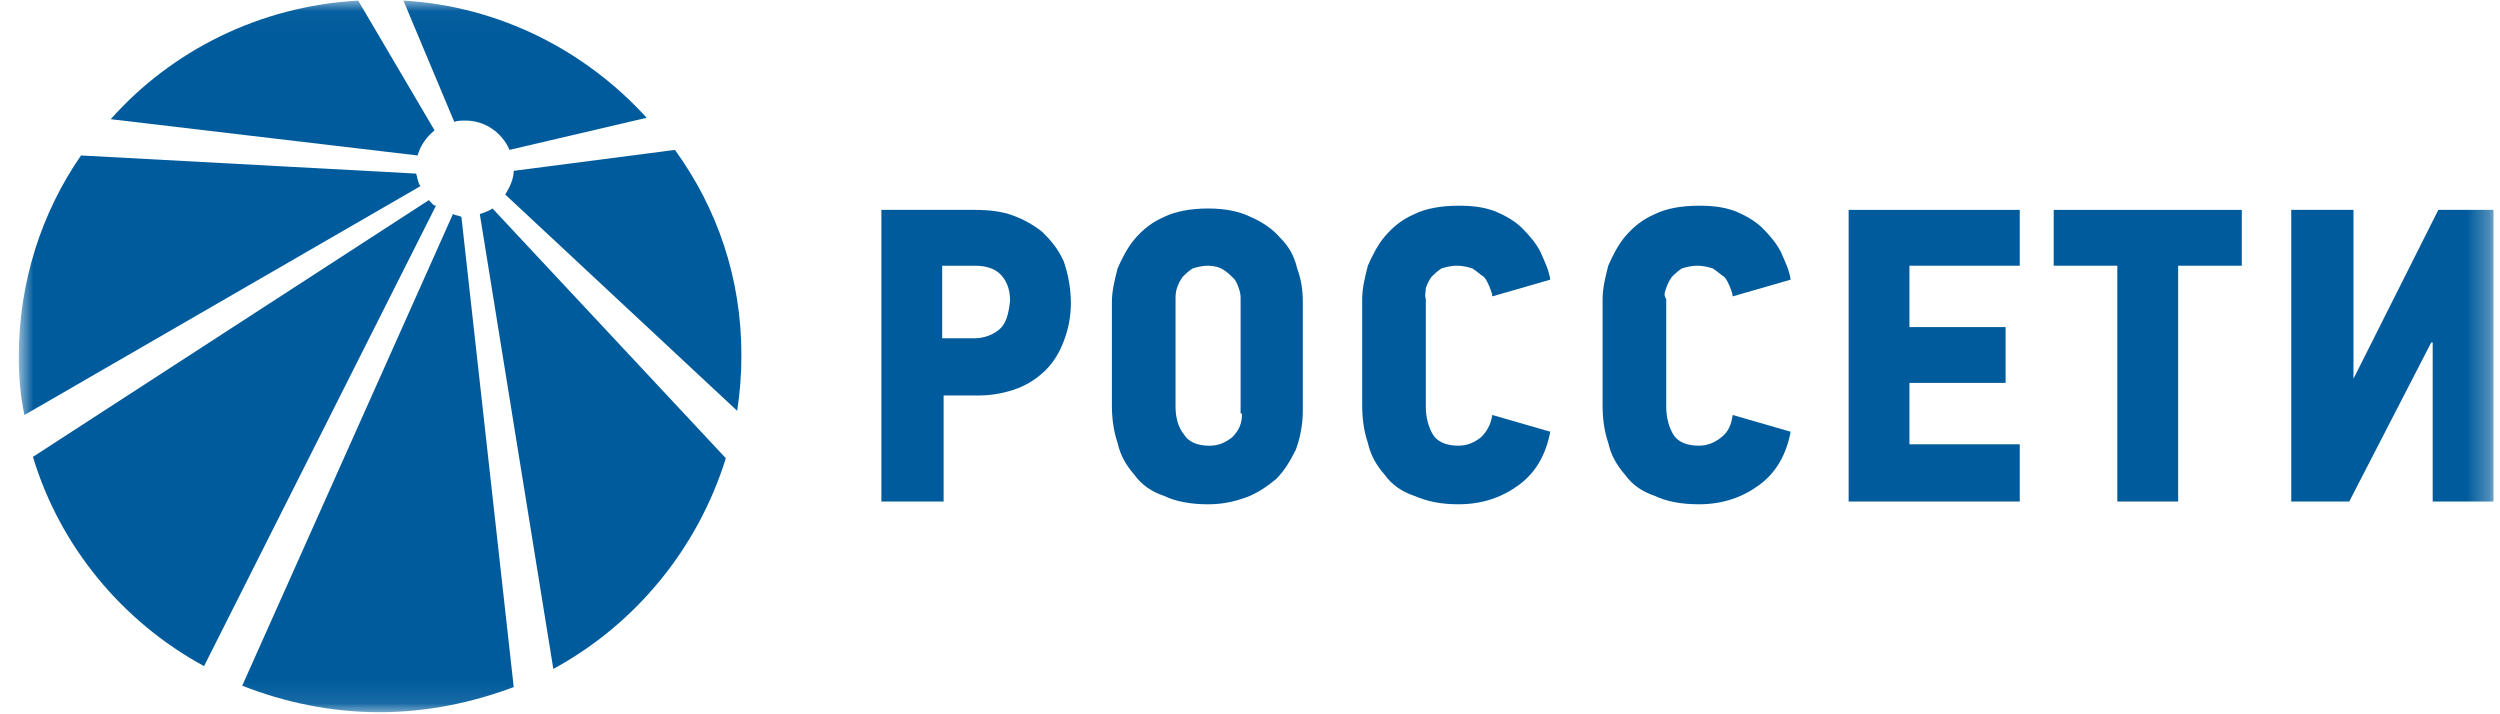 <svg width="112" height="32" viewBox="0 0 112 32" fill="none" xmlns="http://www.w3.org/2000/svg">
<g clipPath="url(#clip0_2094_72838)">
<mask id="mask0_2094_72838" style="mask-type:luminance" maskUnits="userSpaceOnUse" x="0" y="0" width="112" height="32">
<path d="M111.708 0.026H0.842V31.906H111.708V0.026Z" fill="white"/>
</mask>
<g mask="url(#mask0_2094_72838)">
<path d="M46.709 10.403C46.328 10.091 45.885 9.841 45.378 9.653C44.871 9.466 44.301 9.403 43.667 9.403H39.486V22.468H42.274V17.717H43.858C44.491 17.717 45.061 17.592 45.568 17.405C46.075 17.217 46.518 16.904 46.835 16.592C47.215 16.217 47.469 15.779 47.659 15.279C47.849 14.779 47.975 14.217 47.975 13.591C47.975 12.904 47.849 12.279 47.659 11.716C47.405 11.154 47.089 10.778 46.709 10.403ZM44.745 14.779C44.428 15.029 44.048 15.154 43.667 15.154H42.21V11.904H43.667C44.174 11.904 44.554 12.029 44.808 12.279C45.061 12.529 45.251 12.904 45.251 13.466C45.188 14.092 45.061 14.529 44.745 14.779Z" fill="#005B9C"/>
<path d="M57.352 10.653C57.035 10.278 56.592 9.966 56.022 9.716C55.515 9.466 54.881 9.341 54.121 9.341C53.361 9.341 52.664 9.466 52.157 9.716C51.587 9.966 51.207 10.278 50.827 10.716C50.51 11.091 50.257 11.591 50.067 12.029C49.94 12.529 49.813 13.029 49.813 13.529V18.155C49.813 18.717 49.877 19.28 50.067 19.842C50.194 20.405 50.447 20.843 50.827 21.28C51.144 21.718 51.587 22.03 52.157 22.218C52.664 22.468 53.361 22.593 54.121 22.593C54.755 22.593 55.325 22.468 55.832 22.28C56.339 22.093 56.782 21.78 57.162 21.468C57.542 21.093 57.796 20.655 58.049 20.155C58.239 19.655 58.366 19.03 58.366 18.405V13.529C58.366 13.029 58.303 12.529 58.113 12.029C57.986 11.466 57.733 11.029 57.352 10.653ZM55.642 18.53C55.642 18.967 55.515 19.28 55.199 19.592C54.881 19.842 54.565 19.968 54.185 19.968C53.614 19.968 53.234 19.78 53.044 19.467C52.791 19.155 52.664 18.717 52.664 18.217V13.404C52.664 13.279 52.664 13.091 52.728 12.904C52.791 12.716 52.854 12.591 52.981 12.404C53.108 12.279 53.234 12.154 53.425 12.029C53.614 11.966 53.868 11.904 54.121 11.904C54.375 11.904 54.628 11.966 54.818 12.091C55.008 12.216 55.135 12.341 55.261 12.466C55.388 12.591 55.452 12.779 55.515 12.966C55.579 13.154 55.579 13.279 55.579 13.404V18.53H55.642Z" fill="#005B9C"/>
<path d="M63.877 12.903C63.941 12.715 64.004 12.59 64.131 12.403C64.257 12.278 64.384 12.153 64.574 12.028C64.764 11.965 65.018 11.903 65.271 11.903C65.524 11.903 65.778 11.965 65.968 12.028C66.158 12.153 66.284 12.278 66.475 12.403C66.602 12.528 66.665 12.715 66.728 12.84C66.791 13.028 66.855 13.153 66.855 13.278L69.452 12.528C69.389 12.09 69.199 11.715 69.009 11.278C68.819 10.903 68.502 10.528 68.185 10.215C67.869 9.902 67.425 9.652 66.982 9.465C66.475 9.277 65.968 9.215 65.335 9.215C64.574 9.215 63.877 9.34 63.37 9.59C62.8 9.84 62.42 10.152 62.04 10.59C61.724 10.965 61.47 11.465 61.28 11.903C61.153 12.403 61.026 12.903 61.026 13.403V18.154C61.026 18.716 61.09 19.279 61.28 19.841C61.407 20.404 61.66 20.842 62.04 21.279C62.357 21.717 62.8 22.029 63.37 22.217C63.941 22.467 64.574 22.592 65.335 22.592C66.411 22.592 67.298 22.279 68.058 21.717C68.819 21.154 69.262 20.342 69.452 19.341L66.855 18.591C66.791 19.029 66.602 19.341 66.348 19.591C66.031 19.841 65.715 19.966 65.335 19.966C64.764 19.966 64.384 19.779 64.194 19.466C64.004 19.154 63.877 18.716 63.877 18.216V13.403C63.814 13.216 63.877 13.091 63.877 12.903Z" fill="#005B9C"/>
<path d="M74.647 12.903C74.71 12.715 74.773 12.59 74.9 12.403C75.027 12.278 75.154 12.153 75.344 12.028C75.534 11.965 75.787 11.903 76.041 11.903C76.294 11.903 76.547 11.965 76.737 12.028C76.928 12.153 77.054 12.278 77.244 12.403C77.371 12.528 77.434 12.715 77.498 12.84C77.561 13.028 77.624 13.153 77.624 13.278L80.222 12.528C80.158 12.09 79.969 11.715 79.778 11.278C79.588 10.903 79.271 10.528 78.955 10.215C78.638 9.902 78.195 9.652 77.751 9.465C77.244 9.277 76.737 9.215 76.104 9.215C75.344 9.215 74.647 9.34 74.14 9.59C73.57 9.84 73.19 10.152 72.81 10.59C72.493 10.965 72.239 11.465 72.05 11.903C71.923 12.403 71.796 12.903 71.796 13.403V18.154C71.796 18.716 71.859 19.279 72.05 19.841C72.176 20.404 72.43 20.842 72.81 21.279C73.126 21.717 73.57 22.029 74.14 22.217C74.647 22.467 75.344 22.592 76.104 22.592C77.181 22.592 78.068 22.279 78.828 21.717C79.588 21.154 80.032 20.342 80.222 19.341L77.624 18.591C77.561 19.029 77.434 19.341 77.118 19.591C76.801 19.841 76.484 19.966 76.104 19.966C75.534 19.966 75.154 19.779 74.964 19.466C74.773 19.154 74.647 18.716 74.647 18.216V13.403C74.52 13.216 74.584 13.091 74.647 12.903Z" fill="#005B9C"/>
<path d="M82.819 22.468H90.485V19.905H85.543V17.154H89.851V14.654H85.543V11.904H90.485V9.403H82.819V22.468Z" fill="#005B9C"/>
<path d="M92.006 11.904H94.856V22.468H97.581V11.904H100.432V9.403H92.006V11.904Z" fill="#005B9C"/>
<path d="M109.237 9.403L105.436 16.967V9.403H102.648V22.468H105.246L108.92 15.342H108.984V22.468H111.708V9.403H109.237Z" fill="#005B9C"/>
<path d="M18.644 7.777L3.629 6.965C1.855 9.528 0.842 12.653 0.842 15.966C0.842 16.841 0.905 17.716 1.095 18.592L18.834 8.34C18.707 8.153 18.707 7.965 18.644 7.777Z" fill="#005B9C"/>
<path d="M22.635 8.715L33.025 18.404C33.151 17.592 33.215 16.779 33.215 15.904C33.215 12.466 32.138 9.34 30.237 6.715L23.015 7.653C23.015 8.028 22.825 8.403 22.635 8.715Z" fill="#005B9C"/>
<path d="M19.214 8.965L1.476 20.467C2.679 24.467 5.467 27.843 9.141 29.843L19.531 9.215C19.404 9.215 19.341 9.09 19.214 8.965Z" fill="#005B9C"/>
<path d="M20.291 9.591L10.852 30.719C12.752 31.469 14.843 31.907 16.997 31.907C19.151 31.907 21.178 31.469 23.015 30.782L20.671 9.716C20.544 9.653 20.418 9.653 20.291 9.591Z" fill="#005B9C"/>
<path d="M21.495 9.59L24.789 29.968C28.464 27.968 31.251 24.592 32.518 20.529L22.065 9.34C21.875 9.465 21.685 9.527 21.495 9.59Z" fill="#005B9C"/>
<path d="M19.468 5.84L16.047 0.026C11.612 0.276 7.684 2.277 4.96 5.34L18.707 6.965C18.834 6.527 19.087 6.152 19.468 5.84Z" fill="#005B9C"/>
<path d="M20.861 5.402C21.748 5.402 22.508 5.965 22.825 6.715L28.97 5.277C26.246 2.277 22.381 0.276 18.073 0.026L20.354 5.465C20.481 5.402 20.671 5.402 20.861 5.402Z" fill="#005B9C"/>
</g>
</g>
<defs>
<clipPath id="clip0_2094_72838">
<rect width="110.933" height="32" fill="white" transform="translate(0.842)"/>
</clipPath>
</defs>
</svg>

